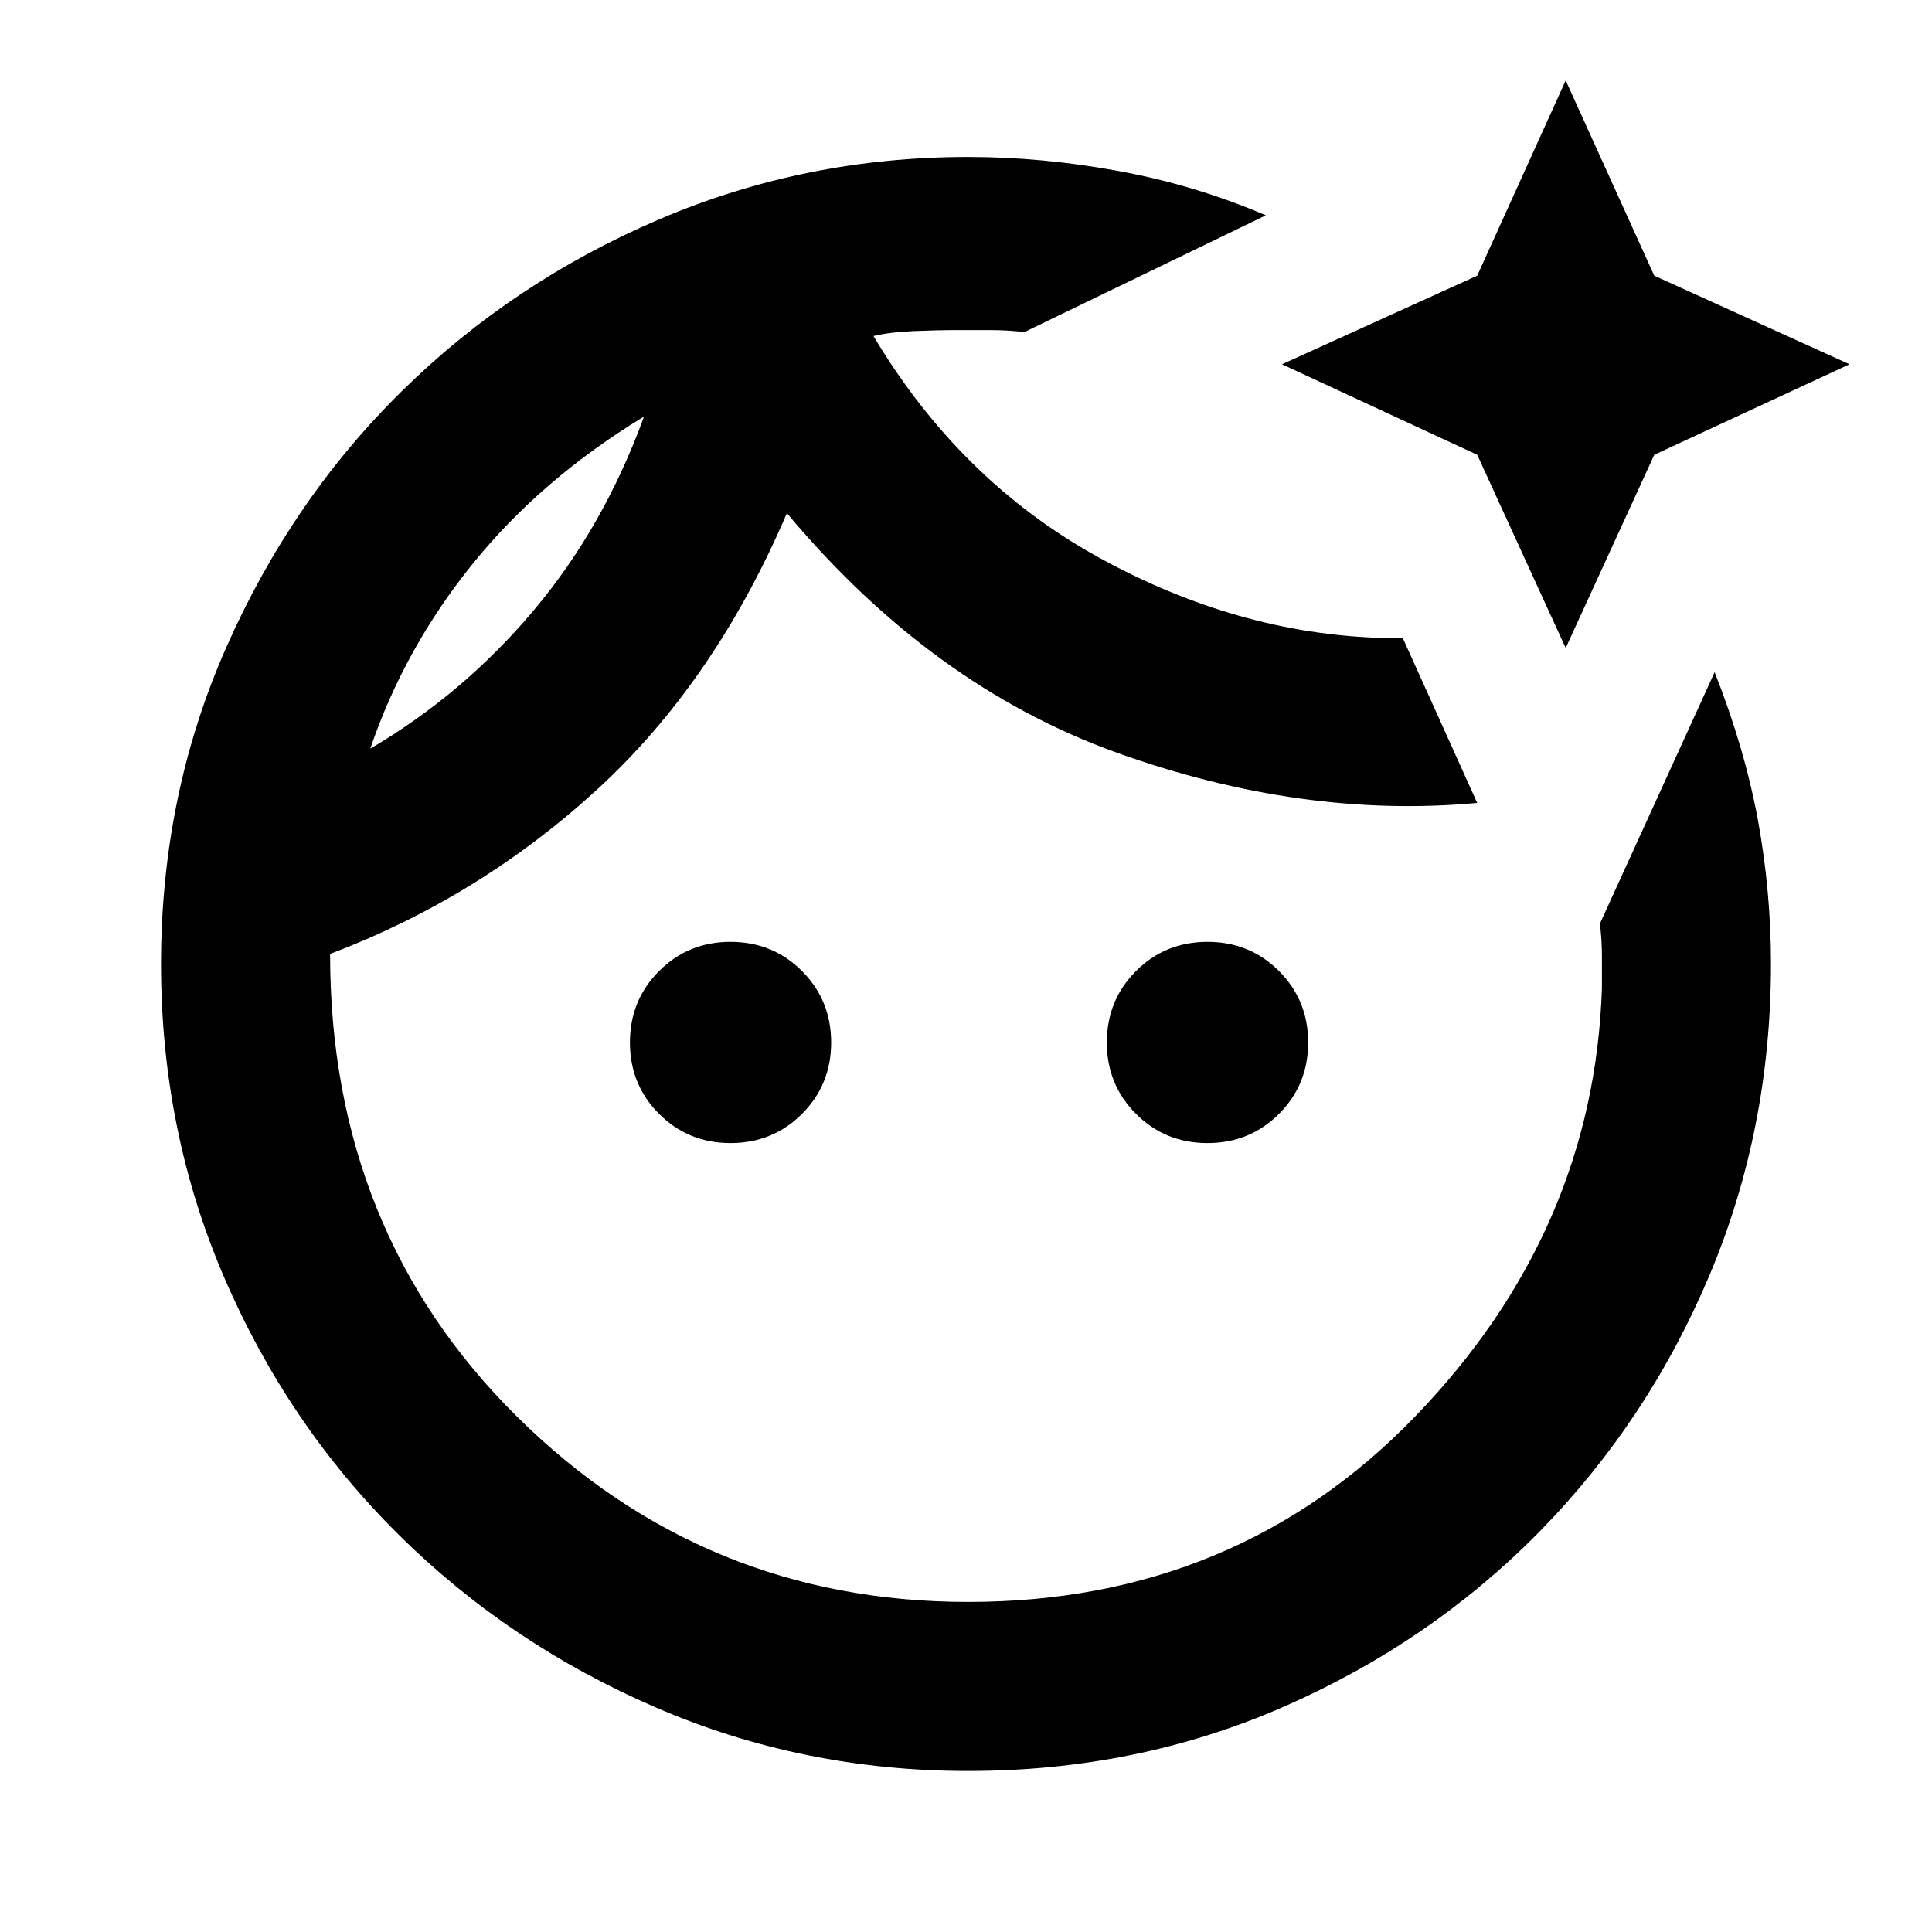<svg xmlns="http://www.w3.org/2000/svg" height="20" width="20"><path d="M10.021 1.625q.771 0 1.562.146.792.146 1.521.458l-2.5 1.209q-.166-.021-.364-.021h-.365q-.146 0-.406.01-.261.011-.427.052.896 1.5 2.333 2.292 1.437.791 2.937.833H14.521l.771 1.708q-1.813.167-3.73-.52-1.916-.688-3.416-2.48-.75 1.75-1.969 2.865-1.219 1.115-2.76 1.698 0 2.875 1.937 4.792 1.938 1.916 4.667 1.916 2.771 0 4.625-1.916 1.854-1.917 1.937-4.438v-.323q0-.177-.021-.344l1.188-2.604q.312.792.448 1.532.135.739.135 1.489 0 1.709-.635 3.219-.636 1.51-1.76 2.656-1.126 1.146-2.646 1.813-1.521.666-3.271.666-1.709 0-3.229-.656-1.521-.656-2.667-1.792-1.146-1.135-1.802-2.656-.656-1.521-.656-3.25 0-1.75.677-3.281.677-1.531 1.823-2.656 1.145-1.125 2.656-1.771 1.51-.646 3.198-.646ZM7.562 9.75q.438 0 .74.302t.302.74q0 .437-.302.739t-.74.302q-.437 0-.739-.302t-.302-.739q0-.438.302-.74t.739-.302ZM11.792 5Zm.708 4.75q.438 0 .74.302t.302.74q0 .437-.302.739t-.74.302q-.438 0-.74-.302t-.302-.739q0-.438.302-.74t.74-.302ZM16.208.833l.917 2.021 2.021.917-2.021.937-.917 2-.916-2-2.021-.937 2.021-.917ZM3.833 7.75q.959-.562 1.688-1.427t1.146-2.011q-1.063.646-1.771 1.521-.708.875-1.063 1.917Zm2.834-3.438Z"/></svg>